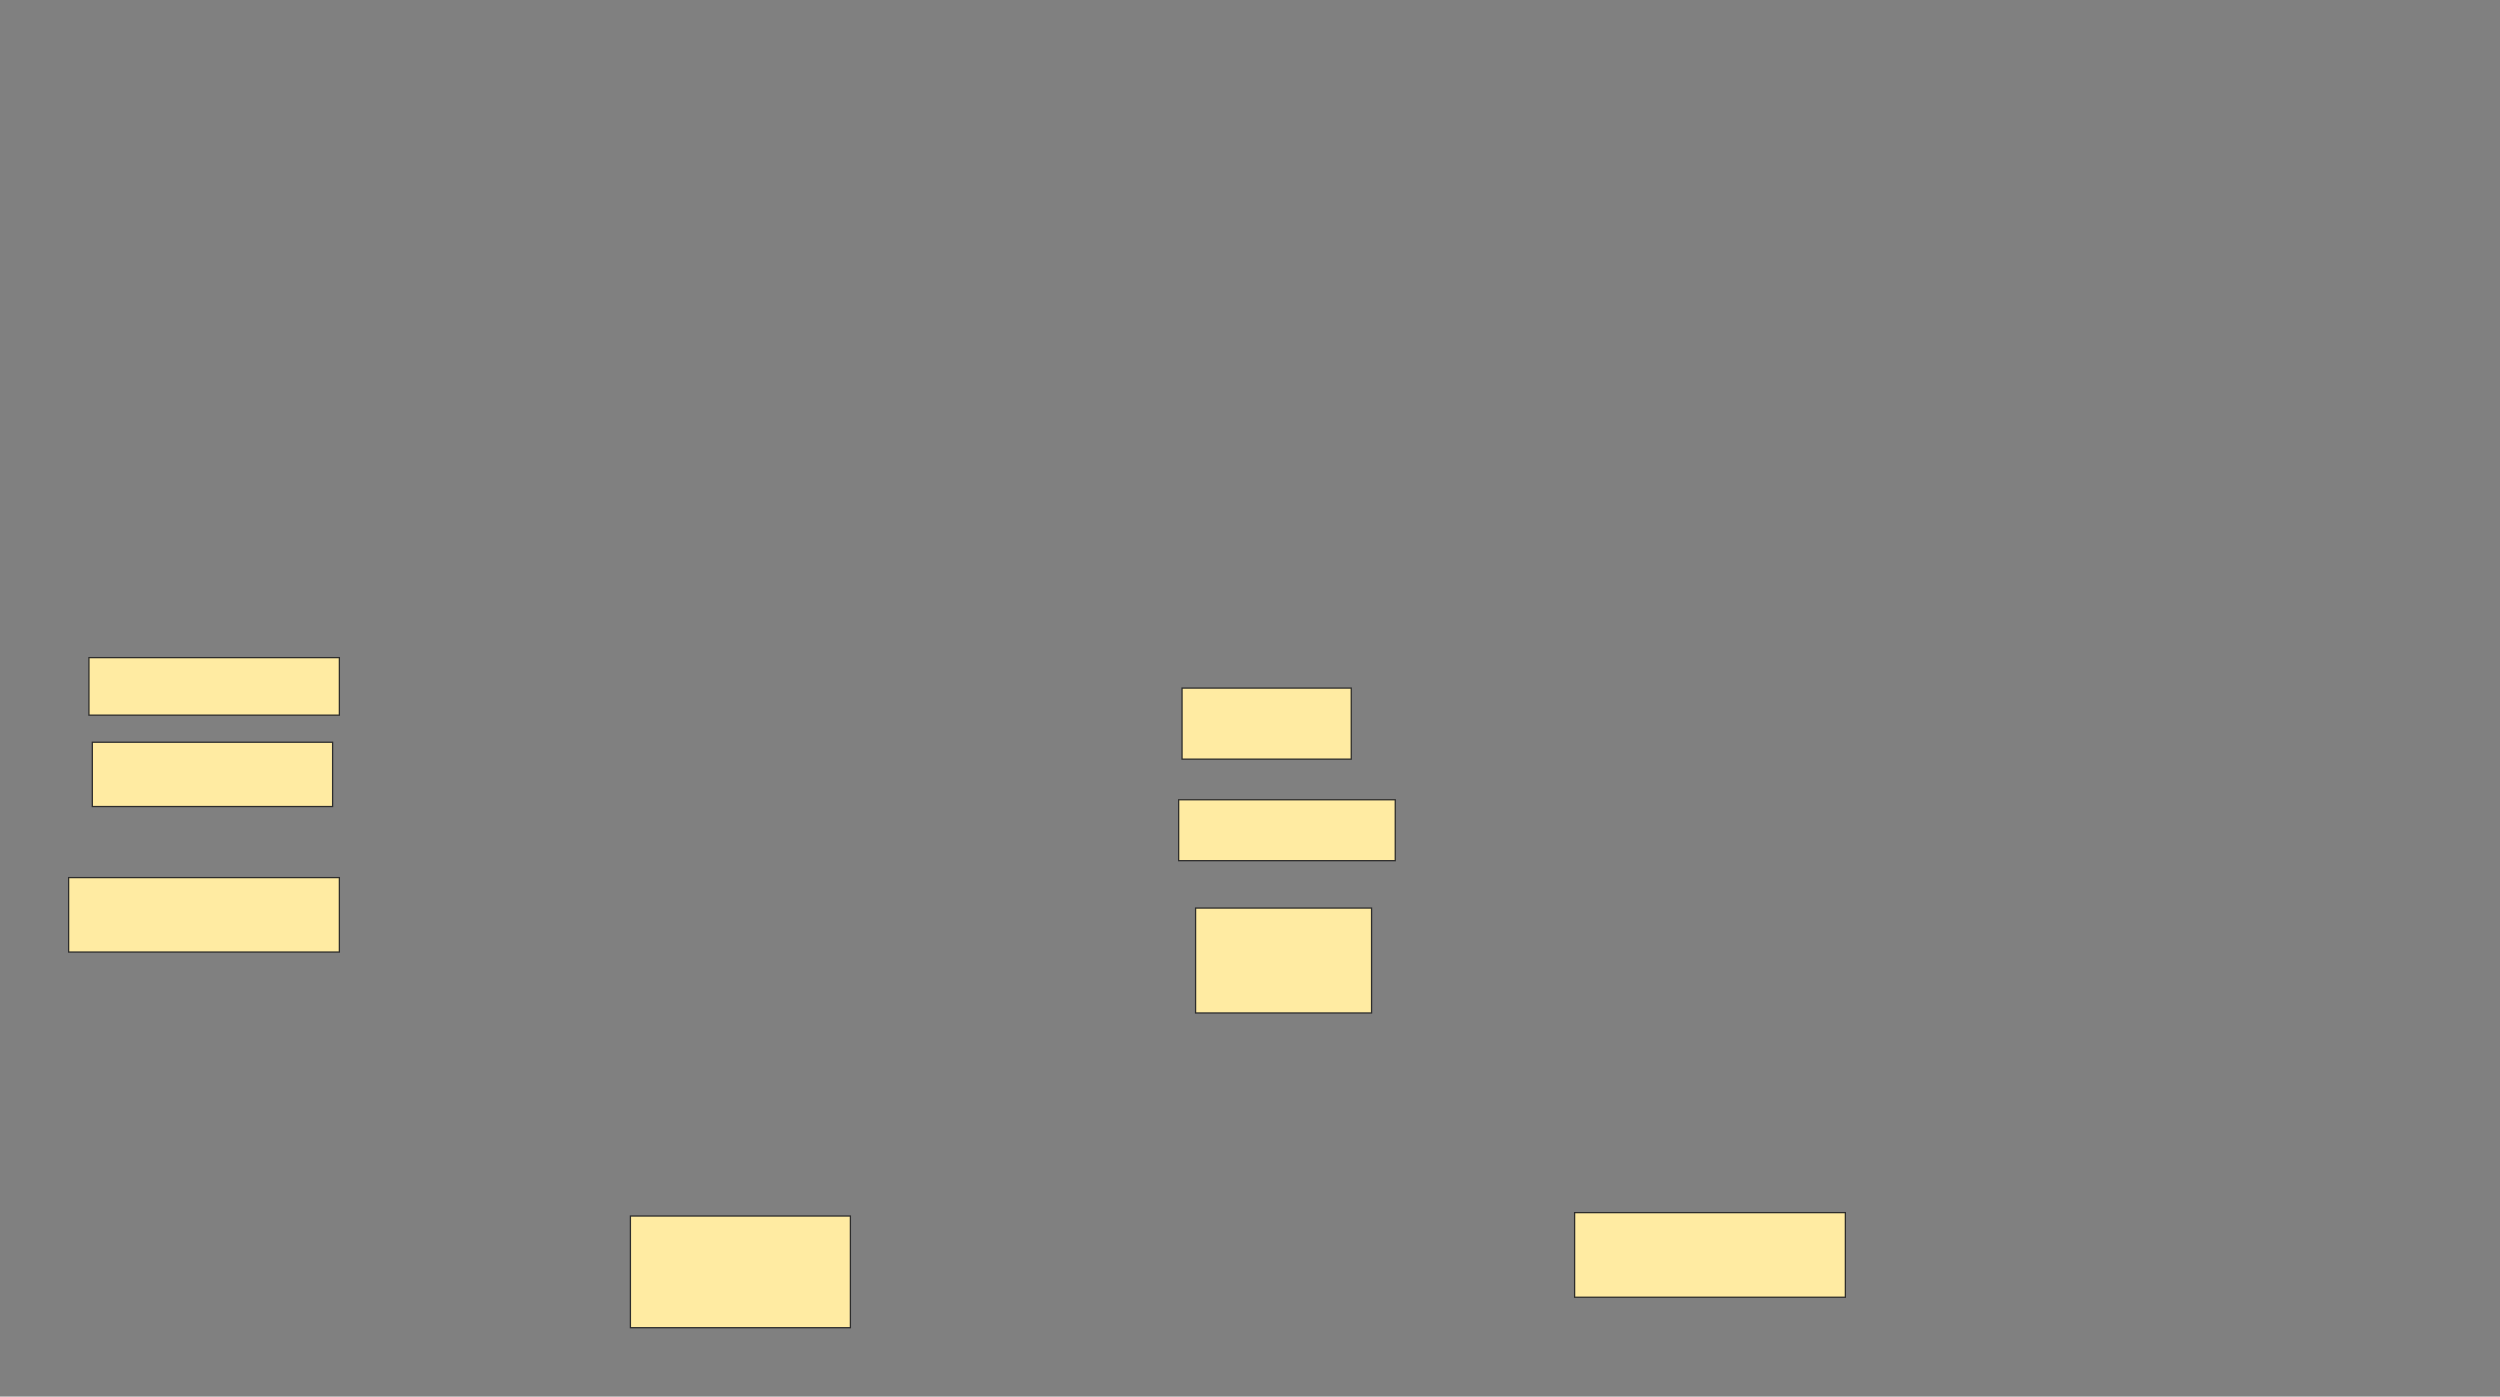 <svg xmlns="http://www.w3.org/2000/svg" width="1944" height="1086">
 <rect width="100%" height="100%" fill="#808080" stroke="none"/>
 <!-- Created with Image Occlusion Enhanced -->
 <g>
  <title>Labels</title>
 </g>
 <g>
  <title>Masks</title>
  <rect id="9cd067b73a74411fab332f70d0b8946d-ao-1" height="44.737" width="194.737" y="511.368" x="69.158" stroke="#2D2D2D" fill="#FFEBA2"/>
  <rect id="9cd067b73a74411fab332f70d0b8946d-ao-2" height="50" width="186.842" y="577.158" x="71.79" stroke="#2D2D2D" fill="#FFEBA2"/>
  <rect id="9cd067b73a74411fab332f70d0b8946d-ao-3" height="57.895" width="210.526" y="682.421" x="53.368" stroke="#2D2D2D" fill="#FFEBA2"/>
  <g id="9cd067b73a74411fab332f70d0b8946d-ao-4">
   <rect height="86.842" width="171.053" y="945.579" x="490.211" stroke="#2D2D2D" fill="#FFEBA2"/>
   <rect height="65.789" width="210.526" y="942.947" x="1224.421" stroke="#2D2D2D" fill="#FFEBA2"/>
  </g>
  
  <g id="9cd067b73a74411fab332f70d0b8946d-ao-6">
   <rect height="55.263" width="131.579" y="535.053" x="919.158" stroke="#2D2D2D" fill="#FFEBA2"/>
   <rect height="47.368" width="168.421" y="621.895" x="916.526" stroke="#2D2D2D" fill="#FFEBA2"/>
   <rect height="81.579" width="136.842" y="706.105" x="929.684" stroke="#2D2D2D" fill="#FFEBA2"/>
  </g>
 </g>
</svg>